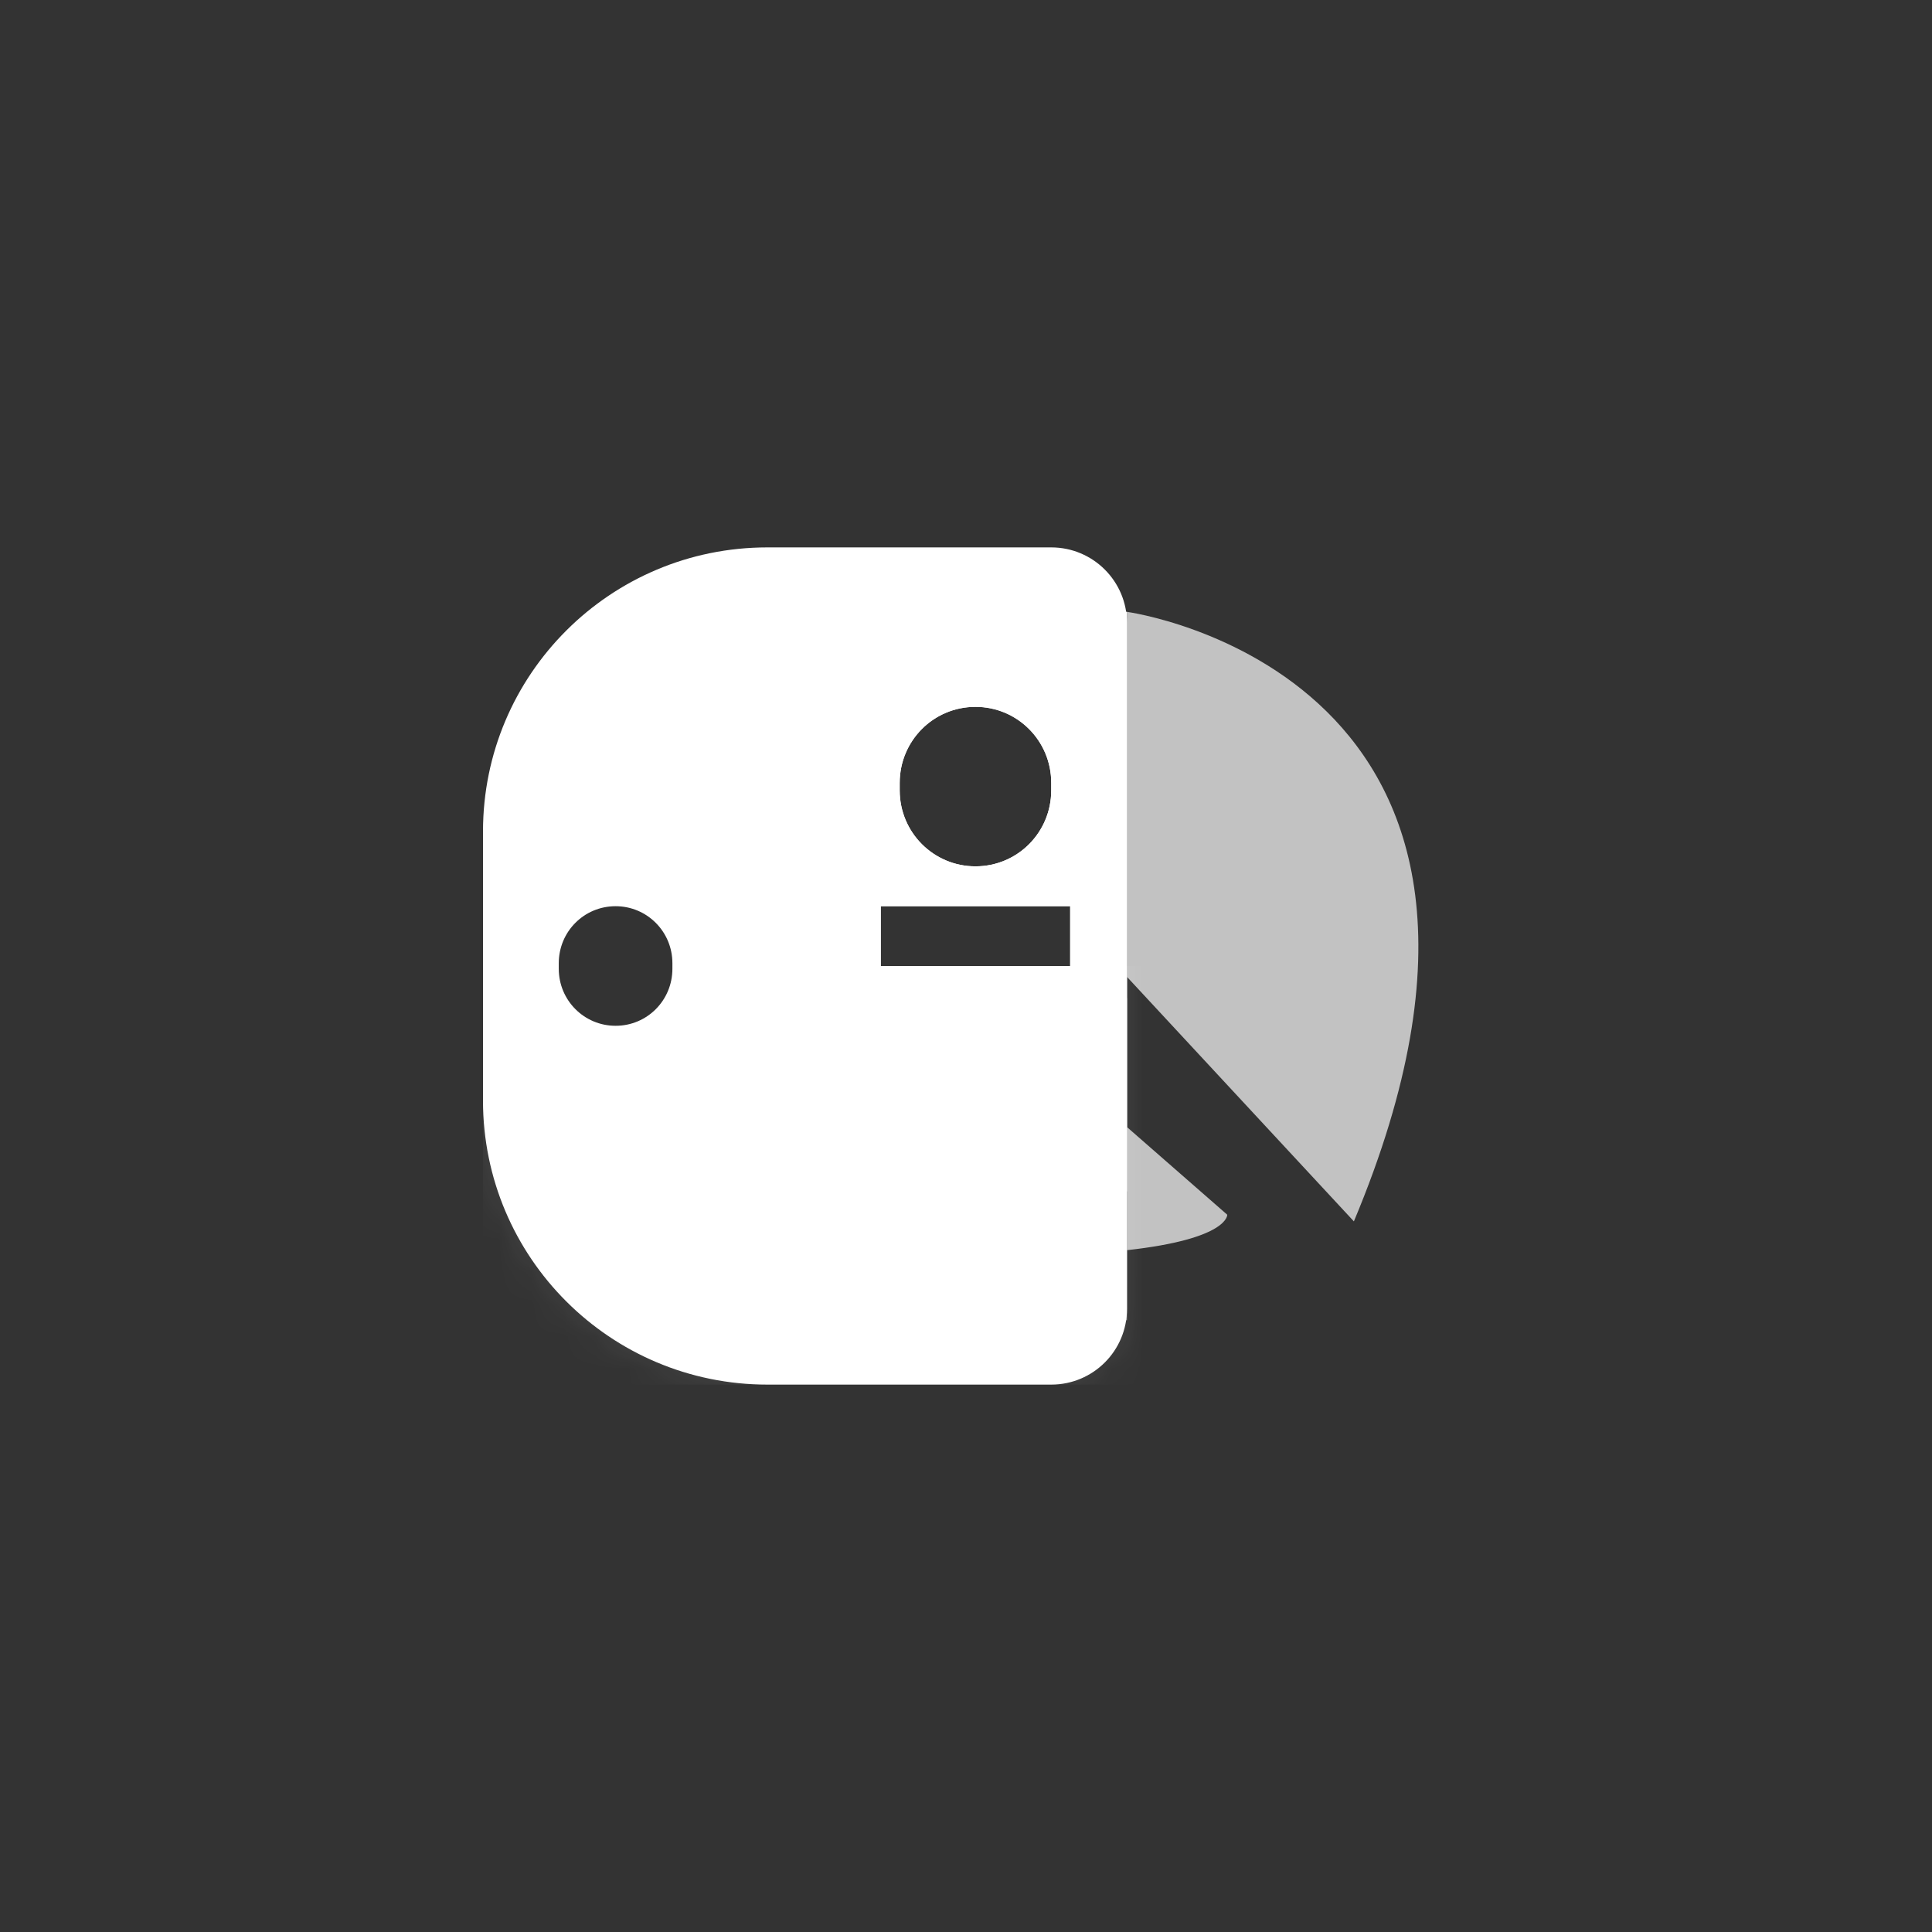 <svg xmlns="http://www.w3.org/2000/svg" width="60" height="60" viewBox="0 0 60 60" xmlns:xlink="http://www.w3.org/1999/xlink">
  <rect x="0" y="0" width="60" height="60" fill="#333333" stroke="none"/>
  <defs>
    <path id="a" d="M0,8.821 C0,3.949 3.951,0 8.831,0 L17.647,0 C18.946,0 20,1.051 20,2.353 L20,23.647 C20,24.946 18.953,26 17.647,26 L8.831,26 C3.954,26 0,22.051 0,17.179 L0,8.821 Z M12.353,11.143 L12.353,13 L18.235,13 L18.235,11.143 L12.353,11.143 Z M12.941,7.313 L12.941,7.545 C12.941,8.854 13.995,9.905 15.294,9.905 C16.603,9.905 17.647,8.848 17.647,7.545 L17.647,7.313 C17.647,6.003 16.594,4.952 15.294,4.952 C13.986,4.952 12.941,6.009 12.941,7.313 Z M2.353,12.913 L2.353,13.087 C2.353,14.069 3.143,14.857 4.118,14.857 C5.099,14.857 5.882,14.065 5.882,13.087 L5.882,12.913 C5.882,11.931 5.092,11.143 4.118,11.143 C3.136,11.143 2.353,11.935 2.353,12.913 Z"/>
  </defs>
  <g fill="none" fill-rule="evenodd" transform="translate(15 17)">
    <mask id="b" fill="white">
      <use xlink:href="#a"/>
    </mask>
    <use fill="#FFFFFF" opacity=".6" xlink:href="#a"/>
    <path fill="#FFFFFF" d="M2.353,13 L0,13 L0,26 L20.588,26 L20.588,13 L5.882,13 L5.882,13.087 C5.882,14.065 5.099,14.857 4.118,14.857 C3.143,14.857 2.353,14.069 2.353,13.087 L2.353,13 Z" opacity=".3" mask="url(#b)"/>
    <path fill="#FFFFFF" d="M20,13.338 L20,2.002 C20,2.002 34.17,3.928 27.046,20.931 L20,13.338 Z M20,18.003 L23.113,20.724 C23.113,20.724 23.17,21.475 20,21.825 L20,18.003 Z" opacity=".7"/>
    <path fill="#FFFFFF" d="M7,14 L20,14 L20,24 L9.354,24 C8.054,24 7,22.949 7,21.655 L7,14 Z" opacity=".5"/>
    <path fill="#FFFFFF" d="M7,8.498 C7,4.909 9.917,2 13.5,2 L20,2 L20,20 L13.5,20 C9.91,20 7,17.088 7,13.502 L7,8.498 Z M12.353,11.143 L12.353,13 L18.235,13 L18.235,11.143 L12.353,11.143 Z M12.941,7.313 L12.941,7.545 C12.941,8.854 13.995,9.905 15.294,9.905 C16.603,9.905 17.647,8.848 17.647,7.545 L17.647,7.313 C17.647,6.003 16.594,4.952 15.294,4.952 C13.986,4.952 12.941,6.009 12.941,7.313 Z"/>
  </g>
</svg>

